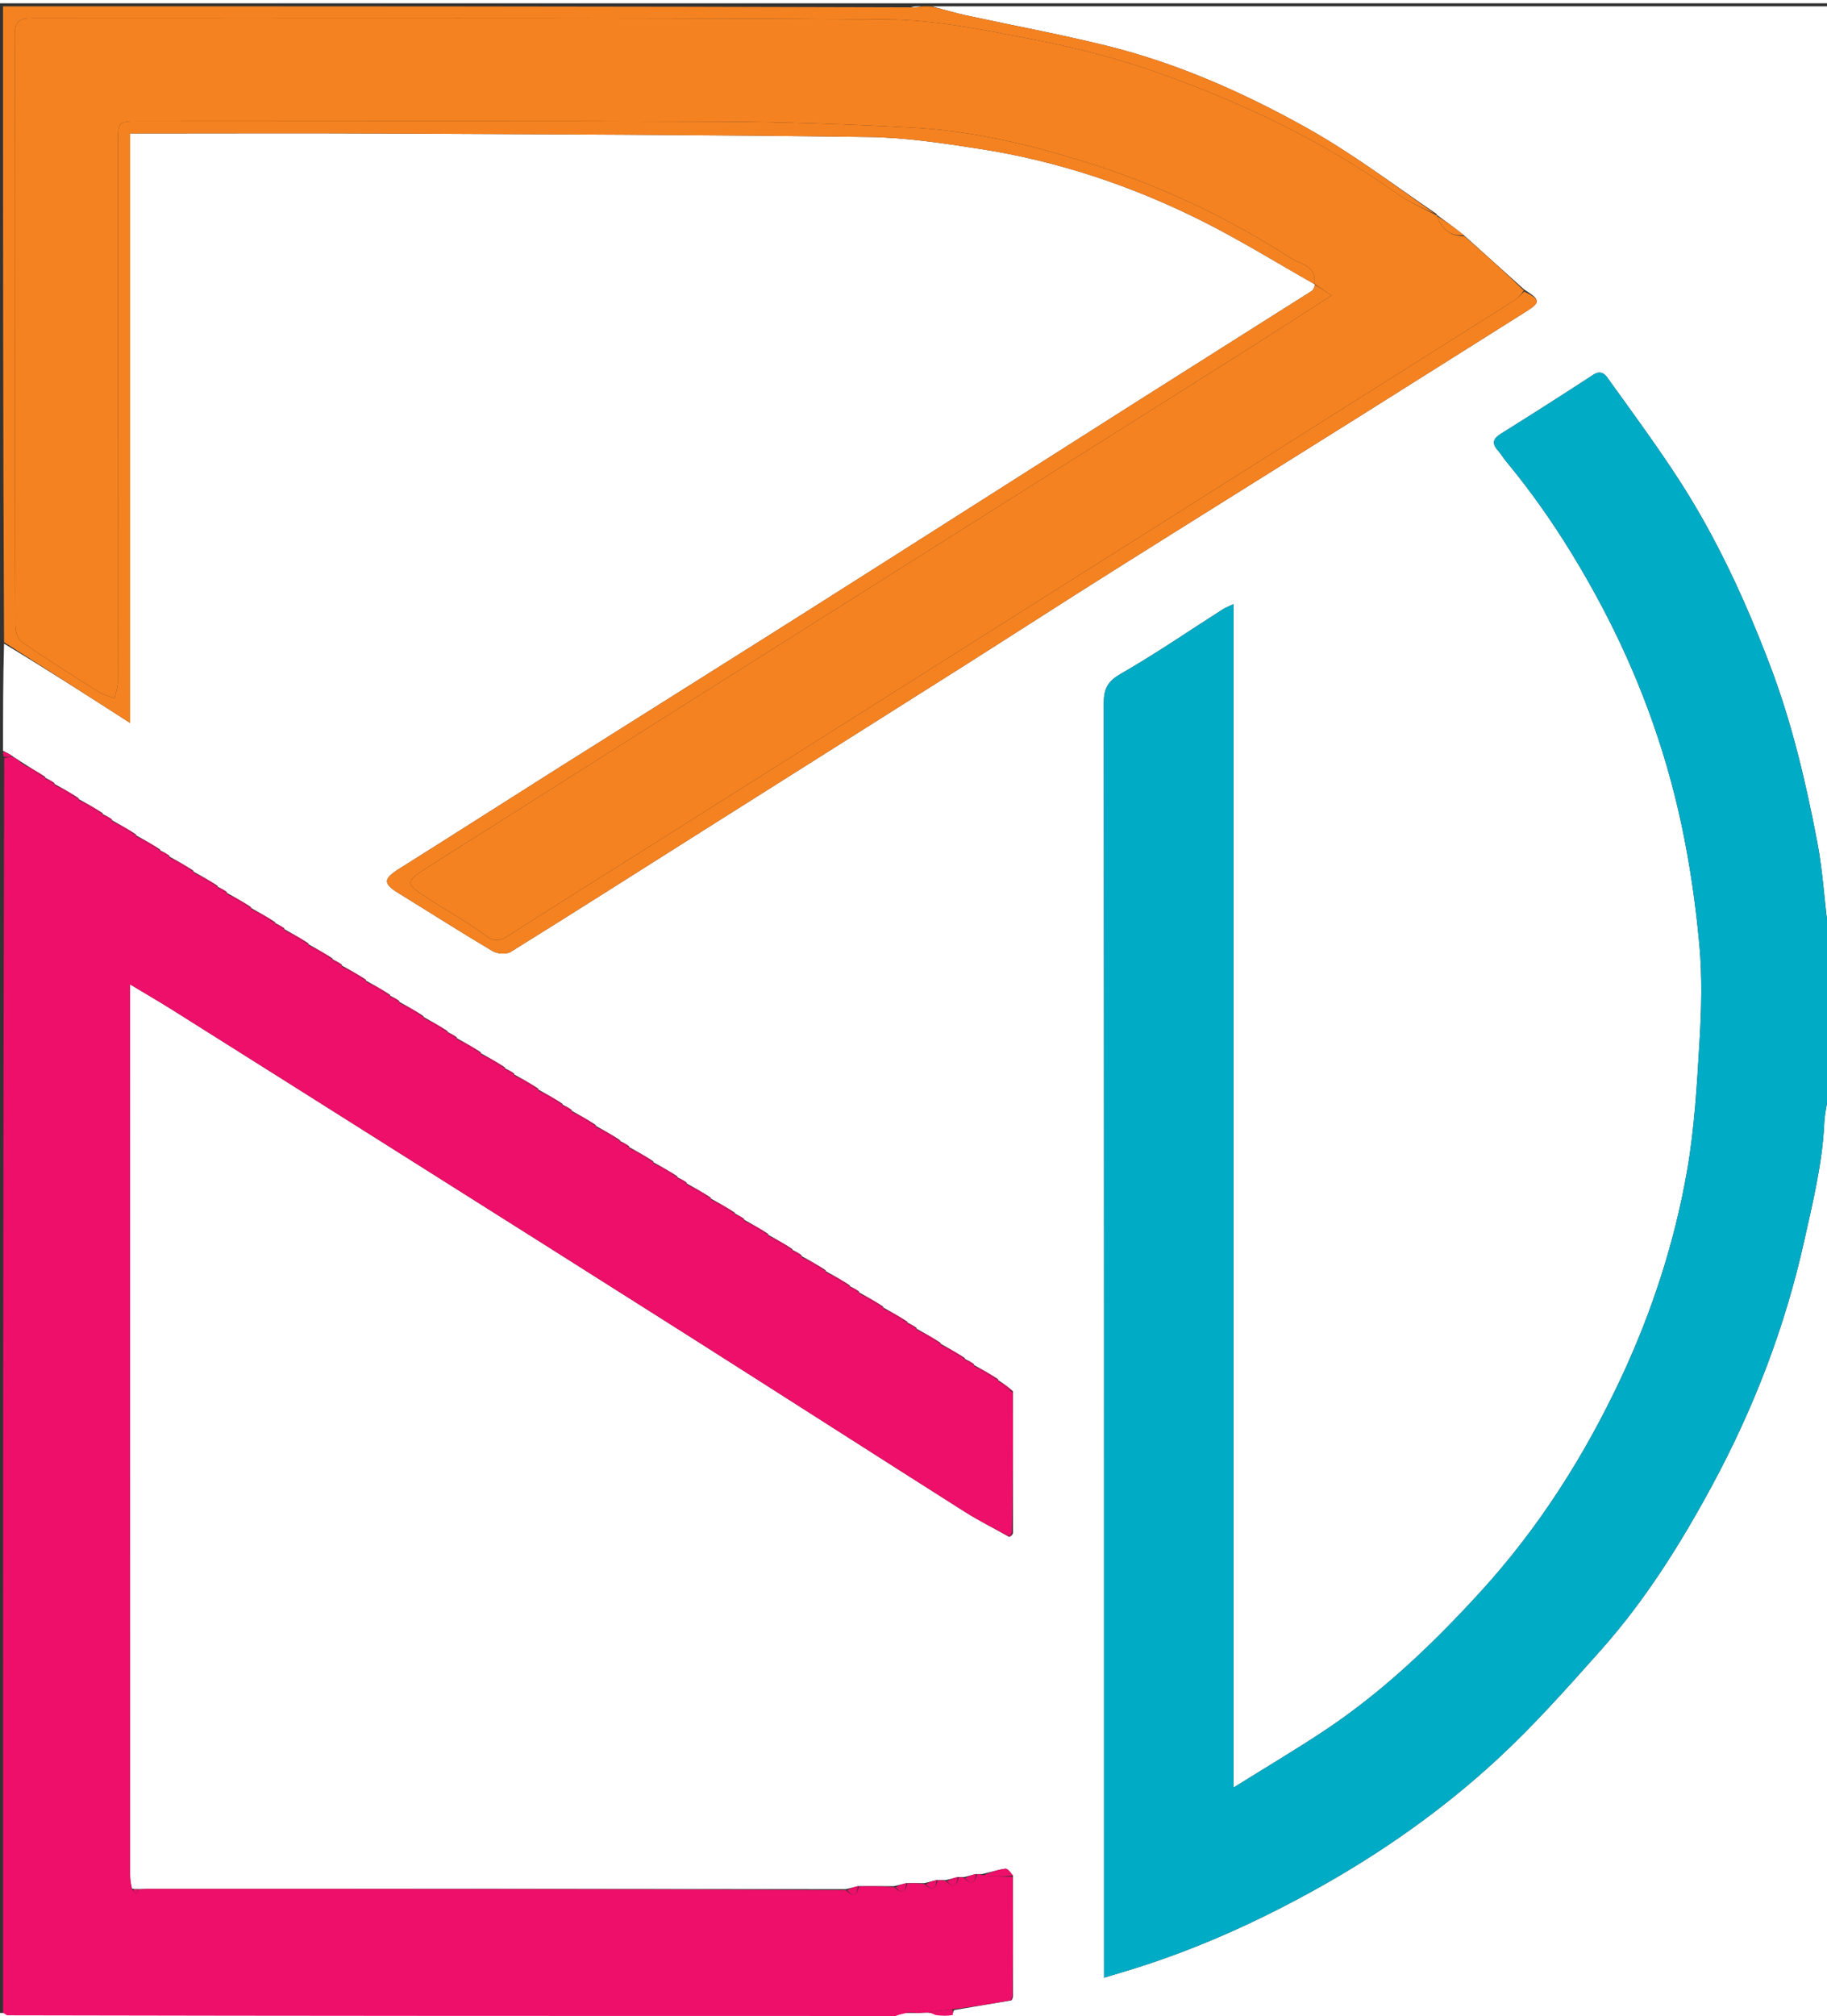 <?xml version="1.0" encoding="UTF-8"?>
<svg xmlns="http://www.w3.org/2000/svg" xmlns:xlink="http://www.w3.org/1999/xlink" width="136px" height="150px" viewBox="0 0 453 498" version="1.1">
<rect x="0" y="0" width="453" height="498" fill="#333333" stroke="none"/>
<g id="surface1">
<path style=" stroke:none;fill-rule:nonzero;fill:rgb(100%,100%,100%);fill-opacity:1;" d="M 453.75 268.5 C 453.75 345.195 453.75 421.887 453.75 498.75 C 381.484 498.75 309.219 498.75 236.602 498.512 C 236.262 497.961 236.277 497.645 236.598 497.285 C 241.438 496.453 245.977 495.664 250.703 494.898 C 250.973 494.703 251.047 494.484 251.18 493.918 C 251.195 483.797 251.16 474.023 251.172 463.969 C 250.559 463.184 249.836 462.184 249.25 462.258 C 247.391 462.5 245.578 463.141 243.504 463.574 C 242.918 463.555 242.586 463.59 241.984 463.574 C 240.898 463.809 240.074 464.094 239.004 464.324 C 238.418 464.305 238.086 464.34 237.484 464.324 C 236.398 464.559 235.574 464.844 234.473 465.07 C 233.629 465.055 233.062 465.09 232.234 465.074 C 231.148 465.309 230.324 465.594 229.184 465.82 C 227.578 465.805 226.289 465.84 224.734 465.824 C 223.648 466.059 222.824 466.344 221.66 466.57 C 218.543 466.555 215.773 466.59 212.734 466.574 C 211.648 466.809 210.824 467.094 209.652 467.32 C 151.781 467.262 94.258 467.254 36.738 467.254 C 35.992 467.254 35.246 467.332 34.25 467.324 C 33.668 467.305 33.336 467.34 32.723 467.191 C 32.383 465.891 32.258 464.773 32.258 463.66 C 32.25 391.215 32.25 318.77 32.25 246.324 C 32.25 245.375 32.25 244.426 32.25 243.121 C 36.027 245.391 39.484 247.387 42.859 249.512 C 61.738 261.387 80.602 273.285 99.461 285.188 C 123.273 300.215 147.098 315.223 170.875 330.305 C 193.727 344.805 216.504 359.414 239.359 373.906 C 242.785 376.078 246.457 377.867 250.152 380.008 C 250.566 379.953 250.848 379.727 251.18 379.156 C 251.195 367.289 251.16 355.77 251.176 343.984 C 249.996 342.871 248.77 342.023 247.523 341.207 C 247.508 341.234 247.57 341.207 247.461 340.969 C 245.418 339.629 243.48 338.527 241.523 337.457 C 241.508 337.484 241.57 337.457 241.473 337.23 C 240.68 336.645 239.988 336.285 239.273 335.957 C 239.258 335.984 239.32 335.957 239.211 335.719 C 237.168 334.379 235.23 333.277 233.273 332.207 C 233.258 332.234 233.32 332.207 233.211 331.969 C 231.168 330.629 229.23 329.527 227.273 328.457 C 227.258 328.484 227.32 328.457 227.223 328.23 C 226.43 327.645 225.738 327.285 225.023 326.957 C 225.008 326.984 225.07 326.957 224.961 326.719 C 222.918 325.379 220.98 324.277 219.023 323.207 C 219.008 323.234 219.07 323.207 218.961 322.969 C 216.918 321.629 214.98 320.527 213.023 319.457 C 213.008 319.484 213.07 319.457 212.973 319.23 C 212.18 318.645 211.488 318.285 210.773 317.957 C 210.758 317.984 210.82 317.957 210.711 317.719 C 208.668 316.379 206.73 315.277 204.773 314.207 C 204.758 314.234 204.82 314.207 204.711 313.969 C 202.668 312.629 200.73 311.527 198.773 310.457 C 198.758 310.484 198.82 310.457 198.723 310.23 C 197.93 309.645 197.238 309.285 196.523 308.957 C 196.508 308.984 196.57 308.957 196.461 308.719 C 194.418 307.379 192.48 306.277 190.523 305.207 C 190.508 305.234 190.57 305.207 190.461 304.969 C 188.418 303.629 186.48 302.527 184.523 301.457 C 184.508 301.484 184.57 301.457 184.473 301.23 C 183.68 300.645 182.988 300.285 182.273 299.957 C 182.258 299.984 182.32 299.957 182.211 299.719 C 180.168 298.379 178.23 297.277 176.273 296.207 C 176.258 296.234 176.32 296.207 176.211 295.969 C 174.168 294.629 172.23 293.527 170.273 292.457 C 170.258 292.484 170.32 292.457 170.223 292.23 C 169.43 291.645 168.738 291.285 168.023 290.957 C 168.008 290.984 168.07 290.957 167.961 290.719 C 165.918 289.379 163.98 288.277 162.023 287.207 C 162.008 287.234 162.07 287.207 161.961 286.969 C 159.918 285.629 157.98 284.527 156.023 283.457 C 156.008 283.484 156.07 283.457 155.973 283.23 C 155.18 282.645 154.488 282.285 153.773 281.957 C 153.758 281.984 153.82 281.957 153.711 281.719 C 151.668 280.379 149.73 279.277 147.773 278.207 C 147.758 278.234 147.82 278.207 147.711 277.969 C 145.668 276.629 143.73 275.527 141.773 274.457 C 141.758 274.484 141.82 274.457 141.723 274.23 C 140.93 273.645 140.238 273.285 139.523 272.957 C 139.508 272.984 139.57 272.957 139.461 272.719 C 137.418 271.379 135.48 270.277 133.523 269.207 C 133.508 269.234 133.57 269.207 133.461 268.969 C 131.418 267.629 129.48 266.527 127.523 265.457 C 127.508 265.484 127.57 265.457 127.473 265.23 C 126.68 264.645 125.988 264.285 125.273 263.957 C 125.258 263.984 125.32 263.957 125.211 263.719 C 123.168 262.379 121.23 261.277 119.273 260.207 C 119.258 260.234 119.32 260.207 119.211 259.969 C 117.168 258.629 115.23 257.527 113.273 256.457 C 113.258 256.484 113.32 256.457 113.223 256.23 C 112.43 255.645 111.738 255.285 111.023 254.957 C 111.008 254.984 111.07 254.957 110.961 254.719 C 108.918 253.379 106.98 252.277 105.023 251.207 C 105.008 251.234 105.07 251.207 104.961 250.969 C 102.918 249.629 100.98 248.527 99.023 247.457 C 99.008 247.484 99.07 247.457 98.973 247.23 C 98.18 246.645 97.488 246.285 96.773 245.957 C 96.758 245.984 96.82 245.957 96.711 245.719 C 94.668 244.379 92.73 243.277 90.773 242.207 C 90.758 242.234 90.82 242.207 90.711 241.969 C 88.668 240.629 86.73 239.527 84.773 238.457 C 84.758 238.484 84.82 238.457 84.723 238.23 C 83.93 237.645 83.238 237.285 82.523 236.957 C 82.508 236.984 82.57 236.957 82.461 236.719 C 80.418 235.379 78.48 234.277 76.523 233.207 C 76.508 233.234 76.57 233.207 76.461 232.969 C 74.418 231.629 72.48 230.527 70.523 229.457 C 70.508 229.484 70.57 229.457 70.473 229.23 C 69.68 228.645 68.988 228.285 68.273 227.957 C 68.258 227.984 68.32 227.957 68.211 227.719 C 66.168 226.379 64.23 225.277 62.273 224.207 C 62.258 224.234 62.32 224.207 62.211 223.969 C 60.168 222.629 58.23 221.527 56.273 220.457 C 56.258 220.484 56.32 220.457 56.223 220.23 C 55.43 219.645 54.738 219.285 54.023 218.957 C 54.008 218.984 54.07 218.957 53.961 218.719 C 51.918 217.379 49.98 216.277 48.023 215.207 C 48.008 215.234 48.07 215.207 47.961 214.969 C 45.918 213.629 43.98 212.527 42.023 211.457 C 42.008 211.484 42.07 211.457 41.973 211.23 C 41.18 210.645 40.488 210.285 39.773 209.957 C 39.758 209.984 39.82 209.957 39.711 209.719 C 37.668 208.379 35.73 207.277 33.773 206.207 C 33.758 206.234 33.82 206.207 33.711 205.969 C 31.668 204.629 29.73 203.527 27.773 202.457 C 27.758 202.484 27.82 202.457 27.723 202.23 C 26.93 201.645 26.238 201.285 25.523 200.957 C 25.508 200.984 25.57 200.957 25.461 200.719 C 23.418 199.379 21.48 198.277 19.523 197.207 C 19.508 197.234 19.57 197.207 19.461 196.969 C 17.418 195.629 15.48 194.527 13.523 193.457 C 13.508 193.484 13.57 193.457 13.473 193.23 C 12.68 192.645 11.988 192.285 11.273 191.957 C 11.258 191.984 11.32 191.957 11.211 191.719 C 9.164 190.375 7.223 189.27 5.191 187.945 C 4.43 187.387 3.758 187.055 2.984 186.488 C 2.172 185.922 1.461 185.586 0.75 185.25 C 0.75 176.484 0.75 167.719 1 158.676 C 11.375 164.91 21.504 171.422 32.262 178.336 C 32.262 129.191 32.262 80.898 32.262 32.25 C 33.941 32.25 35.285 32.25 36.625 32.25 C 55.75 32.25 74.875 32.172 93.996 32.266 C 134.445 32.465 174.895 32.582 215.34 33.129 C 224.52 33.254 233.73 34.652 242.832 36.062 C 262.164 39.055 280.578 45.203 298.035 53.938 C 307.543 58.695 316.609 64.336 325.887 69.562 C 325.895 69.551 325.914 69.574 326.02 69.789 C 325.84 70.434 325.66 71.023 325.262 71.277 C 311.012 80.309 296.723 89.285 282.477 98.324 C 255.523 115.426 228.613 132.594 201.645 149.672 C 180.465 163.082 159.215 176.379 138.016 189.754 C 124.984 197.977 112.012 206.293 98.961 214.48 C 95.043 216.938 94.934 218.117 98.723 220.453 C 106.531 225.258 114.258 230.199 122.141 234.871 C 123.305 235.559 125.555 235.73 126.633 235.062 C 142.734 225.062 158.719 214.879 174.742 204.754 C 195.73 191.496 216.738 178.273 237.715 165 C 250.633 156.824 263.473 148.52 276.41 140.379 C 296.277 127.875 316.211 115.477 336.098 103.004 C 350.184 94.172 364.227 85.27 378.312 76.434 C 381.996 74.121 382 73.484 377.938 70.945 C 372.918 66.383 368.004 62.051 362.977 57.484 C 360.676 55.645 358.484 54.035 356.285 52.445 C 356.277 52.465 356.312 52.449 356.207 52.215 C 345.516 44.941 335.316 37.215 324.258 31.023 C 308.465 22.18 291.867 14.812 274.184 10.465 C 262.703 7.641 251.055 5.488 239.492 2.977 C 236.637 2.355 233.828 1.5 231 0.75 C 305.195 0.75 379.391 0.75 453.75 0.75 C 453.75 77.266 453.75 153.781 453.465 230.504 C 452.359 223.129 452.039 215.453 450.613 207.988 C 447.762 193.035 444.281 178.234 438.824 163.926 C 432.711 147.891 425.574 132.387 416.234 117.988 C 410.852 109.691 404.984 101.711 399.199 93.68 C 398.332 92.477 397.363 90.535 395 92.082 C 387.441 97.027 379.812 101.871 372.152 106.66 C 370.262 107.844 369.805 108.977 371.344 110.734 C 372.145 111.652 372.777 112.719 373.555 113.66 C 382.566 124.527 390.156 136.328 396.801 148.762 C 405.992 165.965 412.738 184.117 416.836 203.152 C 418.973 213.066 420.426 223.18 421.355 233.281 C 422.074 241.113 421.879 249.082 421.41 256.953 C 420.766 267.758 420.172 278.648 418.312 289.285 C 415.199 307.09 409.605 324.266 401.926 340.66 C 392.887 359.949 381.508 377.832 367.145 393.566 C 355.375 406.461 342.738 418.562 328.07 428.25 C 320.98 432.93 313.668 437.273 305.832 442.16 C 305.832 343.969 305.832 246.691 305.832 148.887 C 304.66 149.449 303.898 149.727 303.23 150.152 C 294.789 155.535 286.516 161.207 277.844 166.191 C 274.621 168.043 273.68 169.906 273.68 173.402 C 273.766 277.137 273.75 380.871 273.75 484.605 C 273.75 486.031 273.75 487.453 273.75 489.266 C 276.77 488.352 279.207 487.637 281.629 486.875 C 297.406 481.906 312.367 475.094 326.801 467.047 C 342.926 458.055 357.938 447.449 371.449 434.949 C 380.457 426.613 388.656 417.367 396.84 408.191 C 407.887 395.812 416.668 381.82 424.535 367.254 C 434.848 348.156 442.582 328.074 447.309 306.859 C 449.453 297.23 451.824 287.648 452.309 277.719 C 452.457 274.629 453.25 271.574 453.75 268.5 Z M 453.75 268.5 "/>
<path style=" stroke:none;fill-rule:nonzero;fill:rgb(92.941%,5.882%,41.176%);fill-opacity:1;" d="M 225 465.875 C 226.289 465.84 227.578 465.805 229.227 466.062 C 231.551 468.277 232.031 466.711 232.5 465.125 C 233.062 465.09 233.629 465.055 234.52 465.312 C 236.801 467.527 237.281 465.961 237.75 464.375 C 238.086 464.34 238.418 464.305 239.047 464.566 C 241.301 466.777 241.781 465.211 242.25 463.625 C 242.586 463.59 242.918 463.555 243.562 463.836 C 246.289 464.184 248.707 464.215 251.125 464.25 C 251.16 474.023 251.195 483.797 251.047 493.984 C 250.699 494.523 250.582 494.684 250.512 494.875 C 245.977 495.664 241.438 496.453 236.402 497.059 C 234.016 497.211 232.133 497.543 229.934 497.93 C 228.34 498.016 227.062 498.051 225.613 497.867 C 224.293 498.02 223.148 498.383 222 498.75 C 148.734 498.75 75.469 498.75 1.77 498.586 C 1.188 498.215 0.992 498.074 0.75 498 C 0.75 394.484 0.75 290.969 1.043 187.102 C 1.918 186.738 2.5 186.73 3.086 186.719 C 3.758 187.055 4.43 187.387 5.215 188.207 C 7.328 189.781 9.324 190.867 11.32 191.957 C 11.32 191.957 11.258 191.984 11.301 192.227 C 12.086 192.797 12.828 193.125 13.57 193.457 C 13.57 193.457 13.508 193.484 13.547 193.719 C 15.578 195.039 17.574 196.121 19.57 197.207 C 19.57 197.207 19.508 197.234 19.547 197.469 C 21.578 198.789 23.574 199.871 25.57 200.957 C 25.57 200.957 25.508 200.984 25.551 201.227 C 26.336 201.797 27.078 202.125 27.82 202.457 C 27.82 202.457 27.758 202.484 27.797 202.719 C 29.828 204.039 31.824 205.121 33.82 206.207 C 33.82 206.207 33.758 206.234 33.797 206.469 C 35.828 207.789 37.824 208.871 39.82 209.957 C 39.82 209.957 39.758 209.984 39.801 210.227 C 40.586 210.797 41.328 211.125 42.07 211.457 C 42.07 211.457 42.008 211.484 42.047 211.719 C 44.078 213.039 46.074 214.121 48.07 215.207 C 48.07 215.207 48.008 215.234 48.047 215.469 C 50.078 216.789 52.074 217.871 54.07 218.957 C 54.07 218.957 54.008 218.984 54.051 219.227 C 54.836 219.797 55.578 220.125 56.32 220.457 C 56.32 220.457 56.258 220.484 56.297 220.719 C 58.328 222.039 60.324 223.121 62.32 224.207 C 62.32 224.207 62.258 224.234 62.297 224.469 C 64.328 225.789 66.324 226.871 68.32 227.957 C 68.32 227.957 68.258 227.984 68.301 228.227 C 69.086 228.797 69.828 229.125 70.57 229.457 C 70.57 229.457 70.508 229.484 70.547 229.719 C 72.578 231.039 74.574 232.121 76.57 233.207 C 76.57 233.207 76.508 233.234 76.547 233.469 C 78.578 234.789 80.574 235.871 82.57 236.957 C 82.57 236.957 82.508 236.984 82.551 237.227 C 83.336 237.797 84.078 238.125 84.82 238.457 C 84.82 238.457 84.758 238.484 84.797 238.719 C 86.828 240.039 88.824 241.121 90.82 242.207 C 90.82 242.207 90.758 242.234 90.797 242.469 C 92.828 243.789 94.824 244.871 96.82 245.957 C 96.82 245.957 96.758 245.984 96.801 246.227 C 97.586 246.797 98.328 247.125 99.07 247.457 C 99.07 247.457 99.008 247.484 99.047 247.719 C 101.078 249.039 103.074 250.121 105.07 251.207 C 105.07 251.207 105.008 251.234 105.047 251.469 C 107.078 252.789 109.074 253.871 111.07 254.957 C 111.07 254.957 111.008 254.984 111.051 255.227 C 111.836 255.797 112.578 256.125 113.32 256.457 C 113.32 256.457 113.258 256.484 113.297 256.719 C 115.328 258.039 117.324 259.121 119.32 260.207 C 119.32 260.207 119.258 260.234 119.297 260.469 C 121.328 261.789 123.324 262.871 125.32 263.957 C 125.32 263.957 125.258 263.984 125.301 264.227 C 126.086 264.797 126.828 265.125 127.57 265.457 C 127.57 265.457 127.508 265.484 127.547 265.719 C 129.578 267.039 131.574 268.121 133.57 269.207 C 133.57 269.207 133.508 269.234 133.547 269.469 C 135.578 270.789 137.574 271.871 139.57 272.957 C 139.57 272.957 139.508 272.984 139.551 273.227 C 140.336 273.797 141.078 274.125 141.82 274.457 C 141.82 274.457 141.758 274.484 141.797 274.719 C 143.828 276.039 145.824 277.121 147.82 278.207 C 147.82 278.207 147.758 278.234 147.797 278.469 C 149.828 279.789 151.824 280.871 153.82 281.957 C 153.82 281.957 153.758 281.984 153.801 282.227 C 154.586 282.797 155.328 283.125 156.07 283.457 C 156.07 283.457 156.008 283.484 156.047 283.719 C 158.078 285.039 160.074 286.121 162.07 287.207 C 162.07 287.207 162.008 287.234 162.047 287.469 C 164.078 288.789 166.074 289.871 168.07 290.957 C 168.07 290.957 168.008 290.984 168.051 291.227 C 168.836 291.797 169.578 292.125 170.32 292.457 C 170.32 292.457 170.258 292.484 170.297 292.719 C 172.328 294.039 174.324 295.121 176.32 296.207 C 176.32 296.207 176.258 296.234 176.297 296.469 C 178.328 297.789 180.324 298.871 182.32 299.957 C 182.32 299.957 182.258 299.984 182.301 300.227 C 183.086 300.797 183.828 301.125 184.57 301.457 C 184.57 301.457 184.508 301.484 184.547 301.719 C 186.578 303.039 188.574 304.121 190.57 305.207 C 190.57 305.207 190.508 305.234 190.547 305.469 C 192.578 306.789 194.574 307.871 196.57 308.957 C 196.57 308.957 196.508 308.984 196.551 309.227 C 197.336 309.797 198.078 310.125 198.82 310.457 C 198.82 310.457 198.758 310.484 198.797 310.719 C 200.828 312.039 202.824 313.121 204.82 314.207 C 204.82 314.207 204.758 314.234 204.797 314.469 C 206.828 315.789 208.824 316.871 210.82 317.957 C 210.82 317.957 210.758 317.984 210.801 318.227 C 211.586 318.797 212.328 319.125 213.07 319.457 C 213.07 319.457 213.008 319.484 213.047 319.719 C 215.078 321.039 217.074 322.121 219.07 323.207 C 219.07 323.207 219.008 323.234 219.047 323.469 C 221.078 324.789 223.074 325.871 225.07 326.957 C 225.07 326.957 225.008 326.984 225.051 327.227 C 225.836 327.797 226.578 328.125 227.32 328.457 C 227.32 328.457 227.258 328.484 227.297 328.719 C 229.328 330.039 231.324 331.121 233.32 332.207 C 233.32 332.207 233.258 332.234 233.297 332.469 C 235.328 333.789 237.324 334.871 239.32 335.957 C 239.32 335.957 239.258 335.984 239.301 336.227 C 240.086 336.797 240.828 337.125 241.57 337.457 C 241.57 337.457 241.508 337.484 241.547 337.719 C 243.578 339.039 245.574 340.121 247.57 341.207 C 247.57 341.207 247.508 341.234 247.543 341.461 C 248.762 342.539 249.941 343.395 251.125 344.25 C 251.16 355.77 251.195 367.289 250.891 379.207 C 250.371 379.684 250.191 379.762 250.012 379.836 C 246.457 377.867 242.785 376.078 239.359 373.906 C 216.504 359.414 193.727 344.805 170.875 330.305 C 147.098 315.223 123.273 300.215 99.461 285.188 C 80.602 273.285 61.738 261.387 42.859 249.512 C 39.484 247.387 36.027 245.391 32.25 243.121 C 32.25 244.426 32.25 245.375 32.25 246.324 C 32.25 318.77 32.25 391.215 32.258 463.66 C 32.258 464.773 32.383 465.891 32.758 467.402 C 33.305 468.016 33.543 468.238 33.781 468.457 C 34.02 468.098 34.262 467.734 34.5 467.375 C 35.246 467.332 35.992 467.254 36.738 467.254 C 94.258 467.254 151.781 467.262 209.699 467.562 C 212.051 469.777 212.531 468.211 213 466.625 C 215.773 466.59 218.543 466.555 221.703 466.812 C 224.051 469.027 224.531 467.461 225 465.875 Z M 225 465.875 "/>
<path style=" stroke:none;fill-rule:nonzero;fill:rgb(0%,67.059%,77.255%);fill-opacity:1;" d="M 453.75 268.148 C 453.25 271.574 452.457 274.629 452.309 277.719 C 451.824 287.648 449.453 297.23 447.309 306.859 C 442.582 328.074 434.848 348.156 424.535 367.254 C 416.668 381.82 407.887 395.812 396.84 408.191 C 388.656 417.367 380.457 426.613 371.449 434.949 C 357.938 447.449 342.926 458.055 326.801 467.047 C 312.367 475.094 297.406 481.906 281.629 486.875 C 279.207 487.637 276.77 488.352 273.75 489.266 C 273.75 487.453 273.75 486.031 273.75 484.605 C 273.75 380.871 273.766 277.137 273.68 173.402 C 273.68 169.906 274.621 168.043 277.844 166.191 C 286.516 161.207 294.789 155.535 303.23 150.152 C 303.898 149.727 304.66 149.449 305.832 148.887 C 305.832 246.691 305.832 343.969 305.832 442.16 C 313.668 437.273 320.98 432.93 328.07 428.25 C 342.738 418.562 355.375 406.461 367.145 393.566 C 381.508 377.832 392.887 359.949 401.926 340.66 C 409.605 324.266 415.199 307.09 418.312 289.285 C 420.172 278.648 420.766 267.758 421.41 256.953 C 421.879 249.082 422.074 241.113 421.355 233.281 C 420.426 223.18 418.973 213.066 416.836 203.152 C 412.738 184.117 405.992 165.965 396.801 148.762 C 390.156 136.328 382.566 124.527 373.555 113.66 C 372.777 112.719 372.145 111.652 371.344 110.734 C 369.805 108.977 370.262 107.844 372.152 106.66 C 379.812 101.871 387.441 97.027 395 92.082 C 397.363 90.535 398.332 92.477 399.199 93.68 C 404.984 101.711 410.852 109.691 416.234 117.988 C 425.574 132.387 432.711 147.891 438.824 163.926 C 444.281 178.234 447.762 193.035 450.613 207.988 C 452.039 215.453 452.359 223.129 453.465 230.855 C 453.75 243.266 453.75 255.531 453.75 268.148 Z M 453.75 268.148 "/>
<path style=" stroke:none;fill-rule:nonzero;fill:rgb(96.078%,50.98%,12.549%);fill-opacity:1;" d="M 325.875 69.578 C 316.609 64.336 307.543 58.695 298.035 53.938 C 280.578 45.203 262.164 39.055 242.832 36.062 C 233.73 34.652 224.52 33.254 215.34 33.129 C 174.895 32.582 134.445 32.465 93.996 32.266 C 74.875 32.172 55.75 32.25 36.625 32.25 C 35.285 32.25 33.941 32.25 32.262 32.25 C 32.262 80.898 32.262 129.191 32.262 178.336 C 21.504 171.422 11.375 164.91 1 158.324 C 0.75 105.797 0.75 53.34 0.75 0.75 C 75.516 0.75 150.281 0.75 225.496 1 C 226.883 1.086 227.816 0.918 228.75 0.75 C 229.312 0.75 229.875 0.75 230.719 0.75 C 233.828 1.5 236.637 2.355 239.492 2.977 C 251.055 5.488 262.703 7.641 274.184 10.465 C 291.867 14.812 308.465 22.18 324.258 31.023 C 335.316 37.215 345.516 44.941 355.91 52.23 C 352.457 50.625 349.004 49.043 345.965 46.879 C 328.102 34.191 308.5 24.879 288.004 17.52 C 277.977 13.922 267.543 11.18 257.078 9.141 C 244.691 6.73 232.086 4.074 219.559 3.984 C 149.066 3.496 78.566 3.773 8.07 3.68 C 4.656 3.672 3.648 4.539 3.672 8.027 C 3.816 34.152 3.75 60.277 3.75 86.398 C 3.75 109.023 3.723 131.648 3.816 154.273 C 3.82 155.629 4.375 157.566 5.355 158.238 C 11.625 162.547 18.062 166.609 24.504 170.664 C 25.68 171.406 27.113 171.738 28.426 172.262 C 28.699 170.871 29.215 169.48 29.215 168.086 C 29.258 123.59 29.25 79.09 29.25 34.594 C 29.25 29.254 29.254 29.25 34.652 29.25 C 82.648 29.25 130.648 29.129 178.645 29.32 C 194.582 29.383 210.531 29.973 226.445 30.824 C 240.891 31.602 254.945 34.922 268.73 39.199 C 286.863 44.824 303.973 52.777 319.922 63.059 C 322.234 64.551 326.586 65.008 325.875 69.578 Z M 325.875 69.578 "/>
<path style=" stroke:none;fill-rule:nonzero;fill:rgb(92.941%,5.882%,41.176%);fill-opacity:1;" d="M 230.25 497.875 C 232.133 497.543 234.016 497.211 236.094 497.102 C 236.277 497.645 236.262 497.961 236.25 498.512 C 234.965 498.75 233.68 498.75 232.004 498.52 C 231.16 498.148 230.707 498.012 230.25 497.875 Z M 230.25 497.875 "/>
<path style=" stroke:none;fill-rule:nonzero;fill:rgb(100%,100%,100%);fill-opacity:1;" d="M 226.082 498.75 C 225.75 498.75 225.754 498.418 225.77 498.25 C 227.062 498.051 228.34 498.016 229.934 497.93 C 230.707 498.012 231.16 498.148 231.684 498.52 C 229.973 498.75 228.195 498.75 226.082 498.75 Z M 226.082 498.75 "/>
<path style=" stroke:none;fill-rule:nonzero;fill:rgb(92.941%,5.882%,41.176%);fill-opacity:1;" d="M 2.984 186.488 C 2.5 186.73 1.918 186.738 1.043 186.75 C 0.75 186.418 0.75 186.082 0.75 185.5 C 1.461 185.586 2.172 185.922 2.984 186.488 Z M 2.984 186.488 "/>
<path style=" stroke:none;fill-rule:nonzero;fill:rgb(100%,100%,100%);fill-opacity:1;" d="M 228.449 0.75 C 227.816 0.918 226.883 1.086 225.848 1 C 226.551 0.75 227.352 0.75 228.449 0.75 Z M 228.449 0.75 "/>
<path style=" stroke:none;fill-rule:nonzero;fill:rgb(96.078%,50.98%,12.549%);fill-opacity:1;" d="M 325.887 69.562 C 326.586 65.008 322.234 64.551 319.922 63.059 C 303.973 52.777 286.863 44.824 268.73 39.199 C 254.945 34.922 240.891 31.602 226.445 30.824 C 210.531 29.973 194.582 29.383 178.645 29.32 C 130.648 29.129 82.648 29.25 34.652 29.25 C 29.254 29.25 29.25 29.254 29.25 34.594 C 29.25 79.09 29.258 123.59 29.215 168.086 C 29.215 169.48 28.699 170.871 28.426 172.262 C 27.113 171.738 25.68 171.406 24.504 170.664 C 18.062 166.609 11.625 162.547 5.355 158.238 C 4.375 157.566 3.82 155.629 3.816 154.273 C 3.723 131.648 3.75 109.023 3.75 86.398 C 3.75 60.277 3.816 34.152 3.672 8.027 C 3.648 4.539 4.656 3.672 8.07 3.68 C 78.566 3.773 149.066 3.496 219.559 3.984 C 232.086 4.074 244.691 6.73 257.078 9.141 C 267.543 11.18 277.977 13.922 288.004 17.52 C 308.5 24.879 328.102 34.191 345.965 46.879 C 349.004 49.043 352.457 50.625 356.02 52.465 C 356.312 52.449 356.277 52.465 356.277 52.734 C 357.531 56.043 359.699 57.762 363.086 57.719 C 368.004 62.051 372.918 66.383 377.824 71.18 C 377.066 72.289 376.391 73.039 375.566 73.559 C 362.094 82.078 348.602 90.559 335.125 99.066 C 306.59 117.074 278.062 135.098 249.527 153.109 C 221.836 170.586 194.141 188.059 166.441 205.527 C 152.961 214.031 139.449 222.484 126.016 231.059 C 123.996 232.344 122.66 232.668 120.461 231.043 C 116.035 227.77 111.184 225.082 106.547 222.086 C 100.18 217.973 100.133 217.844 106.734 213.656 C 135.129 195.656 163.559 177.711 191.984 159.762 C 217.777 143.473 243.582 127.203 269.387 110.934 C 282.867 102.434 296.367 93.961 309.836 85.441 C 316.32 81.34 322.758 77.16 330.176 72.398 C 328.301 71.156 327.109 70.363 325.914 69.574 C 325.914 69.574 325.895 69.551 325.887 69.562 Z M 325.887 69.562 "/>
<path style=" stroke:none;fill-rule:nonzero;fill:rgb(96.078%,50.98%,12.549%);fill-opacity:1;" d="M 326.02 69.789 C 327.109 70.363 328.301 71.156 330.176 72.398 C 322.758 77.16 316.32 81.34 309.836 85.441 C 296.367 93.961 282.867 102.434 269.387 110.934 C 243.582 127.203 217.777 143.473 191.984 159.762 C 163.559 177.711 135.129 195.656 106.734 213.656 C 100.133 217.844 100.18 217.973 106.547 222.086 C 111.184 225.082 116.035 227.77 120.461 231.043 C 122.66 232.668 123.996 232.344 126.016 231.059 C 139.449 222.484 152.961 214.031 166.441 205.527 C 194.141 188.059 221.836 170.586 249.527 153.109 C 278.062 135.098 306.59 117.074 335.125 99.066 C 348.602 90.559 362.094 82.078 375.566 73.559 C 376.391 73.039 377.066 72.289 377.926 71.406 C 382 73.484 381.996 74.121 378.312 76.434 C 364.227 85.27 350.184 94.172 336.098 103.004 C 316.211 115.477 296.277 127.875 276.41 140.379 C 263.473 148.52 250.633 156.824 237.715 165 C 216.738 178.273 195.73 191.496 174.742 204.754 C 158.719 214.879 142.734 225.062 126.633 235.062 C 125.555 235.73 123.305 235.559 122.141 234.871 C 114.258 230.199 106.531 225.258 98.723 220.453 C 94.934 218.117 95.043 216.938 98.961 214.48 C 112.012 206.293 124.984 197.977 138.016 189.754 C 159.215 176.379 180.465 163.082 201.645 149.672 C 228.613 132.594 255.523 115.426 282.477 98.324 C 296.723 89.285 311.012 80.309 325.262 71.277 C 325.66 71.023 325.84 70.434 326.02 69.789 Z M 326.02 69.789 "/>
<path style=" stroke:none;fill-rule:nonzero;fill:rgb(96.078%,50.98%,12.549%);fill-opacity:1;" d="M 362.977 57.484 C 359.699 57.762 357.531 56.043 356.285 52.719 C 358.484 54.035 360.676 55.645 362.977 57.484 Z M 362.977 57.484 "/>
<path style=" stroke:none;fill-rule:nonzero;fill:rgb(92.941%,5.882%,41.176%);fill-opacity:1;" d="M 251.172 463.969 C 248.707 464.215 246.289 464.184 243.809 463.887 C 245.578 463.141 247.391 462.5 249.25 462.258 C 249.836 462.184 250.559 463.184 251.172 463.969 Z M 251.172 463.969 "/>
<path style=" stroke:none;fill-rule:nonzero;fill:rgb(92.941%,5.882%,41.176%);fill-opacity:1;" d="M 110.961 254.719 C 109.074 253.871 107.078 252.789 105.062 251.441 C 106.98 252.277 108.918 253.379 110.961 254.719 Z M 110.961 254.719 "/>
<path style=" stroke:none;fill-rule:nonzero;fill:rgb(92.941%,5.882%,41.176%);fill-opacity:1;" d="M 133.461 268.969 C 131.574 268.121 129.578 267.039 127.562 265.691 C 129.48 266.527 131.418 267.629 133.461 268.969 Z M 133.461 268.969 "/>
<path style=" stroke:none;fill-rule:nonzero;fill:rgb(92.941%,5.882%,41.176%);fill-opacity:1;" d="M 125.211 263.719 C 123.324 262.871 121.328 261.789 119.312 260.441 C 121.23 261.277 123.168 262.379 125.211 263.719 Z M 125.211 263.719 "/>
<path style=" stroke:none;fill-rule:nonzero;fill:rgb(92.941%,5.882%,41.176%);fill-opacity:1;" d="M 119.211 259.969 C 117.324 259.121 115.328 258.039 113.312 256.691 C 115.23 257.527 117.168 258.629 119.211 259.969 Z M 119.211 259.969 "/>
<path style=" stroke:none;fill-rule:nonzero;fill:rgb(92.941%,5.882%,41.176%);fill-opacity:1;" d="M 247.461 340.969 C 245.574 340.121 243.578 339.039 241.562 337.691 C 243.48 338.527 245.418 339.629 247.461 340.969 Z M 247.461 340.969 "/>
<path style=" stroke:none;fill-rule:nonzero;fill:rgb(92.941%,5.882%,41.176%);fill-opacity:1;" d="M 104.961 250.969 C 103.074 250.121 101.078 249.039 99.062 247.691 C 100.98 248.527 102.918 249.629 104.961 250.969 Z M 104.961 250.969 "/>
<path style=" stroke:none;fill-rule:nonzero;fill:rgb(92.941%,5.882%,41.176%);fill-opacity:1;" d="M 196.461 308.719 C 194.574 307.871 192.578 306.789 190.562 305.441 C 192.48 306.277 194.418 307.379 196.461 308.719 Z M 196.461 308.719 "/>
<path style=" stroke:none;fill-rule:nonzero;fill:rgb(92.941%,5.882%,41.176%);fill-opacity:1;" d="M 139.461 272.719 C 137.574 271.871 135.578 270.789 133.562 269.441 C 135.48 270.277 137.418 271.379 139.461 272.719 Z M 139.461 272.719 "/>
<path style=" stroke:none;fill-rule:nonzero;fill:rgb(92.941%,5.882%,41.176%);fill-opacity:1;" d="M 147.711 277.969 C 145.824 277.121 143.828 276.039 141.812 274.691 C 143.73 275.527 145.668 276.629 147.711 277.969 Z M 147.711 277.969 "/>
<path style=" stroke:none;fill-rule:nonzero;fill:rgb(92.941%,5.882%,41.176%);fill-opacity:1;" d="M 153.711 281.719 C 151.824 280.871 149.828 279.789 147.812 278.441 C 149.73 279.277 151.668 280.379 153.711 281.719 Z M 153.711 281.719 "/>
<path style=" stroke:none;fill-rule:nonzero;fill:rgb(92.941%,5.882%,41.176%);fill-opacity:1;" d="M 82.461 236.719 C 80.574 235.871 78.578 234.789 76.562 233.441 C 78.48 234.277 80.418 235.379 82.461 236.719 Z M 82.461 236.719 "/>
<path style=" stroke:none;fill-rule:nonzero;fill:rgb(92.941%,5.882%,41.176%);fill-opacity:1;" d="M 161.961 286.969 C 160.074 286.121 158.078 285.039 156.062 283.691 C 157.98 284.527 159.918 285.629 161.961 286.969 Z M 161.961 286.969 "/>
<path style=" stroke:none;fill-rule:nonzero;fill:rgb(92.941%,5.882%,41.176%);fill-opacity:1;" d="M 167.961 290.719 C 166.074 289.871 164.078 288.789 162.062 287.441 C 163.98 288.277 165.918 289.379 167.961 290.719 Z M 167.961 290.719 "/>
<path style=" stroke:none;fill-rule:nonzero;fill:rgb(92.941%,5.882%,41.176%);fill-opacity:1;" d="M 190.461 304.969 C 188.574 304.121 186.578 303.039 184.562 301.691 C 186.48 302.527 188.418 303.629 190.461 304.969 Z M 190.461 304.969 "/>
<path style=" stroke:none;fill-rule:nonzero;fill:rgb(92.941%,5.882%,41.176%);fill-opacity:1;" d="M 176.211 295.969 C 174.324 295.121 172.328 294.039 170.312 292.691 C 172.23 293.527 174.168 294.629 176.211 295.969 Z M 176.211 295.969 "/>
<path style=" stroke:none;fill-rule:nonzero;fill:rgb(92.941%,5.882%,41.176%);fill-opacity:1;" d="M 182.211 299.719 C 180.324 298.871 178.328 297.789 176.312 296.441 C 178.23 297.277 180.168 298.379 182.211 299.719 Z M 182.211 299.719 "/>
<path style=" stroke:none;fill-rule:nonzero;fill:rgb(92.941%,5.882%,41.176%);fill-opacity:1;" d="M 239.211 335.719 C 237.324 334.871 235.328 333.789 233.312 332.441 C 235.23 333.277 237.168 334.379 239.211 335.719 Z M 239.211 335.719 "/>
<path style=" stroke:none;fill-rule:nonzero;fill:rgb(92.941%,5.882%,41.176%);fill-opacity:1;" d="M 47.961 214.969 C 46.074 214.121 44.078 213.039 42.062 211.691 C 43.98 212.527 45.918 213.629 47.961 214.969 Z M 47.961 214.969 "/>
<path style=" stroke:none;fill-rule:nonzero;fill:rgb(92.941%,5.882%,41.176%);fill-opacity:1;" d="M 224.961 326.719 C 223.074 325.871 221.078 324.789 219.062 323.441 C 220.98 324.277 222.918 325.379 224.961 326.719 Z M 224.961 326.719 "/>
<path style=" stroke:none;fill-rule:nonzero;fill:rgb(92.941%,5.882%,41.176%);fill-opacity:1;" d="M 11.211 191.719 C 9.324 190.867 7.328 189.781 5.305 188.426 C 7.223 189.27 9.164 190.375 11.211 191.719 Z M 11.211 191.719 "/>
<path style=" stroke:none;fill-rule:nonzero;fill:rgb(92.941%,5.882%,41.176%);fill-opacity:1;" d="M 19.461 196.969 C 17.574 196.121 15.578 195.039 13.562 193.691 C 15.48 194.527 17.418 195.629 19.461 196.969 Z M 19.461 196.969 "/>
<path style=" stroke:none;fill-rule:nonzero;fill:rgb(92.941%,5.882%,41.176%);fill-opacity:1;" d="M 25.461 200.719 C 23.574 199.871 21.578 198.789 19.562 197.441 C 21.48 198.277 23.418 199.379 25.461 200.719 Z M 25.461 200.719 "/>
<path style=" stroke:none;fill-rule:nonzero;fill:rgb(92.941%,5.882%,41.176%);fill-opacity:1;" d="M 218.961 322.969 C 217.074 322.121 215.078 321.039 213.062 319.691 C 214.98 320.527 216.918 321.629 218.961 322.969 Z M 218.961 322.969 "/>
<path style=" stroke:none;fill-rule:nonzero;fill:rgb(92.941%,5.882%,41.176%);fill-opacity:1;" d="M 33.711 205.969 C 31.824 205.121 29.828 204.039 27.812 202.691 C 29.73 203.527 31.668 204.629 33.711 205.969 Z M 33.711 205.969 "/>
<path style=" stroke:none;fill-rule:nonzero;fill:rgb(92.941%,5.882%,41.176%);fill-opacity:1;" d="M 39.711 209.719 C 37.824 208.871 35.828 207.789 33.812 206.441 C 35.73 207.277 37.668 208.379 39.711 209.719 Z M 39.711 209.719 "/>
<path style=" stroke:none;fill-rule:nonzero;fill:rgb(92.941%,5.882%,41.176%);fill-opacity:1;" d="M 210.711 317.719 C 208.824 316.871 206.828 315.789 204.812 314.441 C 206.73 315.277 208.668 316.379 210.711 317.719 Z M 210.711 317.719 "/>
<path style=" stroke:none;fill-rule:nonzero;fill:rgb(92.941%,5.882%,41.176%);fill-opacity:1;" d="M 96.711 245.719 C 94.824 244.871 92.828 243.789 90.812 242.441 C 92.73 243.277 94.668 244.379 96.711 245.719 Z M 96.711 245.719 "/>
<path style=" stroke:none;fill-rule:nonzero;fill:rgb(92.941%,5.882%,41.176%);fill-opacity:1;" d="M 53.961 218.719 C 52.074 217.871 50.078 216.789 48.062 215.441 C 49.98 216.277 51.918 217.379 53.961 218.719 Z M 53.961 218.719 "/>
<path style=" stroke:none;fill-rule:nonzero;fill:rgb(92.941%,5.882%,41.176%);fill-opacity:1;" d="M 204.711 313.969 C 202.824 313.121 200.828 312.039 198.812 310.691 C 200.73 311.527 202.668 312.629 204.711 313.969 Z M 204.711 313.969 "/>
<path style=" stroke:none;fill-rule:nonzero;fill:rgb(92.941%,5.882%,41.176%);fill-opacity:1;" d="M 62.211 223.969 C 60.324 223.121 58.328 222.039 56.312 220.691 C 58.23 221.527 60.168 222.629 62.211 223.969 Z M 62.211 223.969 "/>
<path style=" stroke:none;fill-rule:nonzero;fill:rgb(92.941%,5.882%,41.176%);fill-opacity:1;" d="M 68.211 227.719 C 66.324 226.871 64.328 225.789 62.312 224.441 C 64.23 225.277 66.168 226.379 68.211 227.719 Z M 68.211 227.719 "/>
<path style=" stroke:none;fill-rule:nonzero;fill:rgb(92.941%,5.882%,41.176%);fill-opacity:1;" d="M 76.461 232.969 C 74.574 232.121 72.578 231.039 70.562 229.691 C 72.48 230.527 74.418 231.629 76.461 232.969 Z M 76.461 232.969 "/>
<path style=" stroke:none;fill-rule:nonzero;fill:rgb(92.941%,5.882%,41.176%);fill-opacity:1;" d="M 233.211 331.969 C 231.324 331.121 229.328 330.039 227.312 328.691 C 229.23 329.527 231.168 330.629 233.211 331.969 Z M 233.211 331.969 "/>
<path style=" stroke:none;fill-rule:nonzero;fill:rgb(92.941%,5.882%,41.176%);fill-opacity:1;" d="M 90.711 241.969 C 88.824 241.121 86.828 240.039 84.812 238.691 C 86.73 239.527 88.668 240.629 90.711 241.969 Z M 90.711 241.969 "/>
<path style=" stroke:none;fill-rule:nonzero;fill:rgb(92.941%,5.882%,41.176%);fill-opacity:1;" d="M 251.176 343.984 C 249.941 343.395 248.762 342.539 247.559 341.43 C 248.77 342.023 249.996 342.871 251.176 343.984 Z M 251.176 343.984 "/>
<path style=" stroke:none;fill-rule:nonzero;fill:rgb(92.941%,5.882%,41.176%);fill-opacity:1;" d="M 241.984 463.574 C 241.781 465.211 241.301 466.777 239.297 464.617 C 240.074 464.094 240.898 463.809 241.984 463.574 Z M 241.984 463.574 "/>
<path style=" stroke:none;fill-rule:nonzero;fill:rgb(92.941%,5.882%,41.176%);fill-opacity:1;" d="M 237.484 464.324 C 237.281 465.961 236.801 467.527 234.797 465.367 C 235.574 464.844 236.398 464.559 237.484 464.324 Z M 237.484 464.324 "/>
<path style=" stroke:none;fill-rule:nonzero;fill:rgb(92.941%,5.882%,41.176%);fill-opacity:1;" d="M 232.234 465.074 C 232.031 466.711 231.551 468.277 229.547 466.117 C 230.324 465.594 231.148 465.309 232.234 465.074 Z M 232.234 465.074 "/>
<path style=" stroke:none;fill-rule:nonzero;fill:rgb(92.941%,5.882%,41.176%);fill-opacity:1;" d="M 224.734 465.824 C 224.531 467.461 224.051 469.027 222.047 466.867 C 222.824 466.344 223.648 466.059 224.734 465.824 Z M 224.734 465.824 "/>
<path style=" stroke:none;fill-rule:nonzero;fill:rgb(92.941%,5.882%,41.176%);fill-opacity:1;" d="M 212.734 466.574 C 212.531 468.211 212.051 469.777 210.047 467.617 C 210.824 467.094 211.648 466.809 212.734 466.574 Z M 212.734 466.574 "/>
<path style=" stroke:none;fill-rule:nonzero;fill:rgb(92.941%,5.882%,41.176%);fill-opacity:1;" d="M 241.473 337.23 C 240.828 337.125 240.086 336.797 239.316 336.195 C 239.988 336.285 240.68 336.645 241.473 337.23 Z M 241.473 337.23 "/>
<path style=" stroke:none;fill-rule:nonzero;fill:rgb(92.941%,5.882%,41.176%);fill-opacity:1;" d="M 141.723 274.23 C 141.078 274.125 140.336 273.797 139.566 273.195 C 140.238 273.285 140.93 273.645 141.723 274.23 Z M 141.723 274.23 "/>
<path style=" stroke:none;fill-rule:nonzero;fill:rgb(92.941%,5.882%,41.176%);fill-opacity:1;" d="M 227.223 328.23 C 226.578 328.125 225.836 327.797 225.066 327.195 C 225.738 327.285 226.43 327.645 227.223 328.23 Z M 227.223 328.23 "/>
<path style=" stroke:none;fill-rule:nonzero;fill:rgb(92.941%,5.882%,41.176%);fill-opacity:1;" d="M 198.723 310.23 C 198.078 310.125 197.336 309.797 196.566 309.195 C 197.238 309.285 197.93 309.645 198.723 310.23 Z M 198.723 310.23 "/>
<path style=" stroke:none;fill-rule:nonzero;fill:rgb(92.941%,5.882%,41.176%);fill-opacity:1;" d="M 13.473 193.23 C 12.828 193.125 12.086 192.797 11.316 192.195 C 11.988 192.285 12.68 192.645 13.473 193.23 Z M 13.473 193.23 "/>
<path style=" stroke:none;fill-rule:nonzero;fill:rgb(92.941%,5.882%,41.176%);fill-opacity:1;" d="M 27.723 202.23 C 27.078 202.125 26.336 201.797 25.566 201.195 C 26.238 201.285 26.93 201.645 27.723 202.23 Z M 27.723 202.23 "/>
<path style=" stroke:none;fill-rule:nonzero;fill:rgb(92.941%,5.882%,41.176%);fill-opacity:1;" d="M 41.973 211.23 C 41.328 211.125 40.586 210.797 39.816 210.195 C 40.488 210.285 41.18 210.645 41.973 211.23 Z M 41.973 211.23 "/>
<path style=" stroke:none;fill-rule:nonzero;fill:rgb(92.941%,5.882%,41.176%);fill-opacity:1;" d="M 56.223 220.23 C 55.578 220.125 54.836 219.797 54.066 219.195 C 54.738 219.285 55.43 219.645 56.223 220.23 Z M 56.223 220.23 "/>
<path style=" stroke:none;fill-rule:nonzero;fill:rgb(92.941%,5.882%,41.176%);fill-opacity:1;" d="M 70.473 229.23 C 69.828 229.125 69.086 228.797 68.316 228.195 C 68.988 228.285 69.68 228.645 70.473 229.23 Z M 70.473 229.23 "/>
<path style=" stroke:none;fill-rule:nonzero;fill:rgb(92.941%,5.882%,41.176%);fill-opacity:1;" d="M 84.723 238.23 C 84.078 238.125 83.336 237.797 82.566 237.195 C 83.238 237.285 83.93 237.645 84.723 238.23 Z M 84.723 238.23 "/>
<path style=" stroke:none;fill-rule:nonzero;fill:rgb(92.941%,5.882%,41.176%);fill-opacity:1;" d="M 98.973 247.23 C 98.328 247.125 97.586 246.797 96.816 246.195 C 97.488 246.285 98.18 246.645 98.973 247.23 Z M 98.973 247.23 "/>
<path style=" stroke:none;fill-rule:nonzero;fill:rgb(92.941%,5.882%,41.176%);fill-opacity:1;" d="M 113.223 256.23 C 112.578 256.125 111.836 255.797 111.066 255.195 C 111.738 255.285 112.43 255.645 113.223 256.23 Z M 113.223 256.23 "/>
<path style=" stroke:none;fill-rule:nonzero;fill:rgb(92.941%,5.882%,41.176%);fill-opacity:1;" d="M 127.473 265.23 C 126.828 265.125 126.086 264.797 125.316 264.195 C 125.988 264.285 126.68 264.645 127.473 265.23 Z M 127.473 265.23 "/>
<path style=" stroke:none;fill-rule:nonzero;fill:rgb(92.941%,5.882%,41.176%);fill-opacity:1;" d="M 155.973 283.23 C 155.328 283.125 154.586 282.797 153.816 282.195 C 154.488 282.285 155.18 282.645 155.973 283.23 Z M 155.973 283.23 "/>
<path style=" stroke:none;fill-rule:nonzero;fill:rgb(92.941%,5.882%,41.176%);fill-opacity:1;" d="M 170.223 292.23 C 169.578 292.125 168.836 291.797 168.066 291.195 C 168.738 291.285 169.43 291.645 170.223 292.23 Z M 170.223 292.23 "/>
<path style=" stroke:none;fill-rule:nonzero;fill:rgb(92.941%,5.882%,41.176%);fill-opacity:1;" d="M 184.473 301.23 C 183.828 301.125 183.086 300.797 182.316 300.195 C 182.988 300.285 183.68 300.645 184.473 301.23 Z M 184.473 301.23 "/>
<path style=" stroke:none;fill-rule:nonzero;fill:rgb(92.941%,5.882%,41.176%);fill-opacity:1;" d="M 212.973 319.23 C 212.328 319.125 211.586 318.797 210.816 318.195 C 211.488 318.285 212.18 318.645 212.973 319.23 Z M 212.973 319.23 "/>
<path style=" stroke:none;fill-rule:nonzero;fill:rgb(92.941%,5.882%,41.176%);fill-opacity:1;" d="M 34.25 467.324 C 34.262 467.734 34.02 468.098 33.781 468.457 C 33.543 468.238 33.305 468.016 33.035 467.586 C 33.336 467.34 33.668 467.305 34.25 467.324 Z M 34.25 467.324 "/>
<path style=" stroke:none;fill-rule:nonzero;fill:rgb(92.941%,5.882%,41.176%);fill-opacity:1;" d="M 250.152 380.008 C 250.191 379.762 250.371 379.684 250.836 379.555 C 250.848 379.727 250.566 379.953 250.152 380.008 Z M 250.152 380.008 "/>
<path style=" stroke:none;fill-rule:nonzero;fill:rgb(92.941%,5.882%,41.176%);fill-opacity:1;" d="M 250.703 494.898 C 250.582 494.684 250.699 494.523 250.992 494.332 C 251.047 494.484 250.973 494.703 250.703 494.898 Z M 250.703 494.898 "/>
</g>
</svg>
